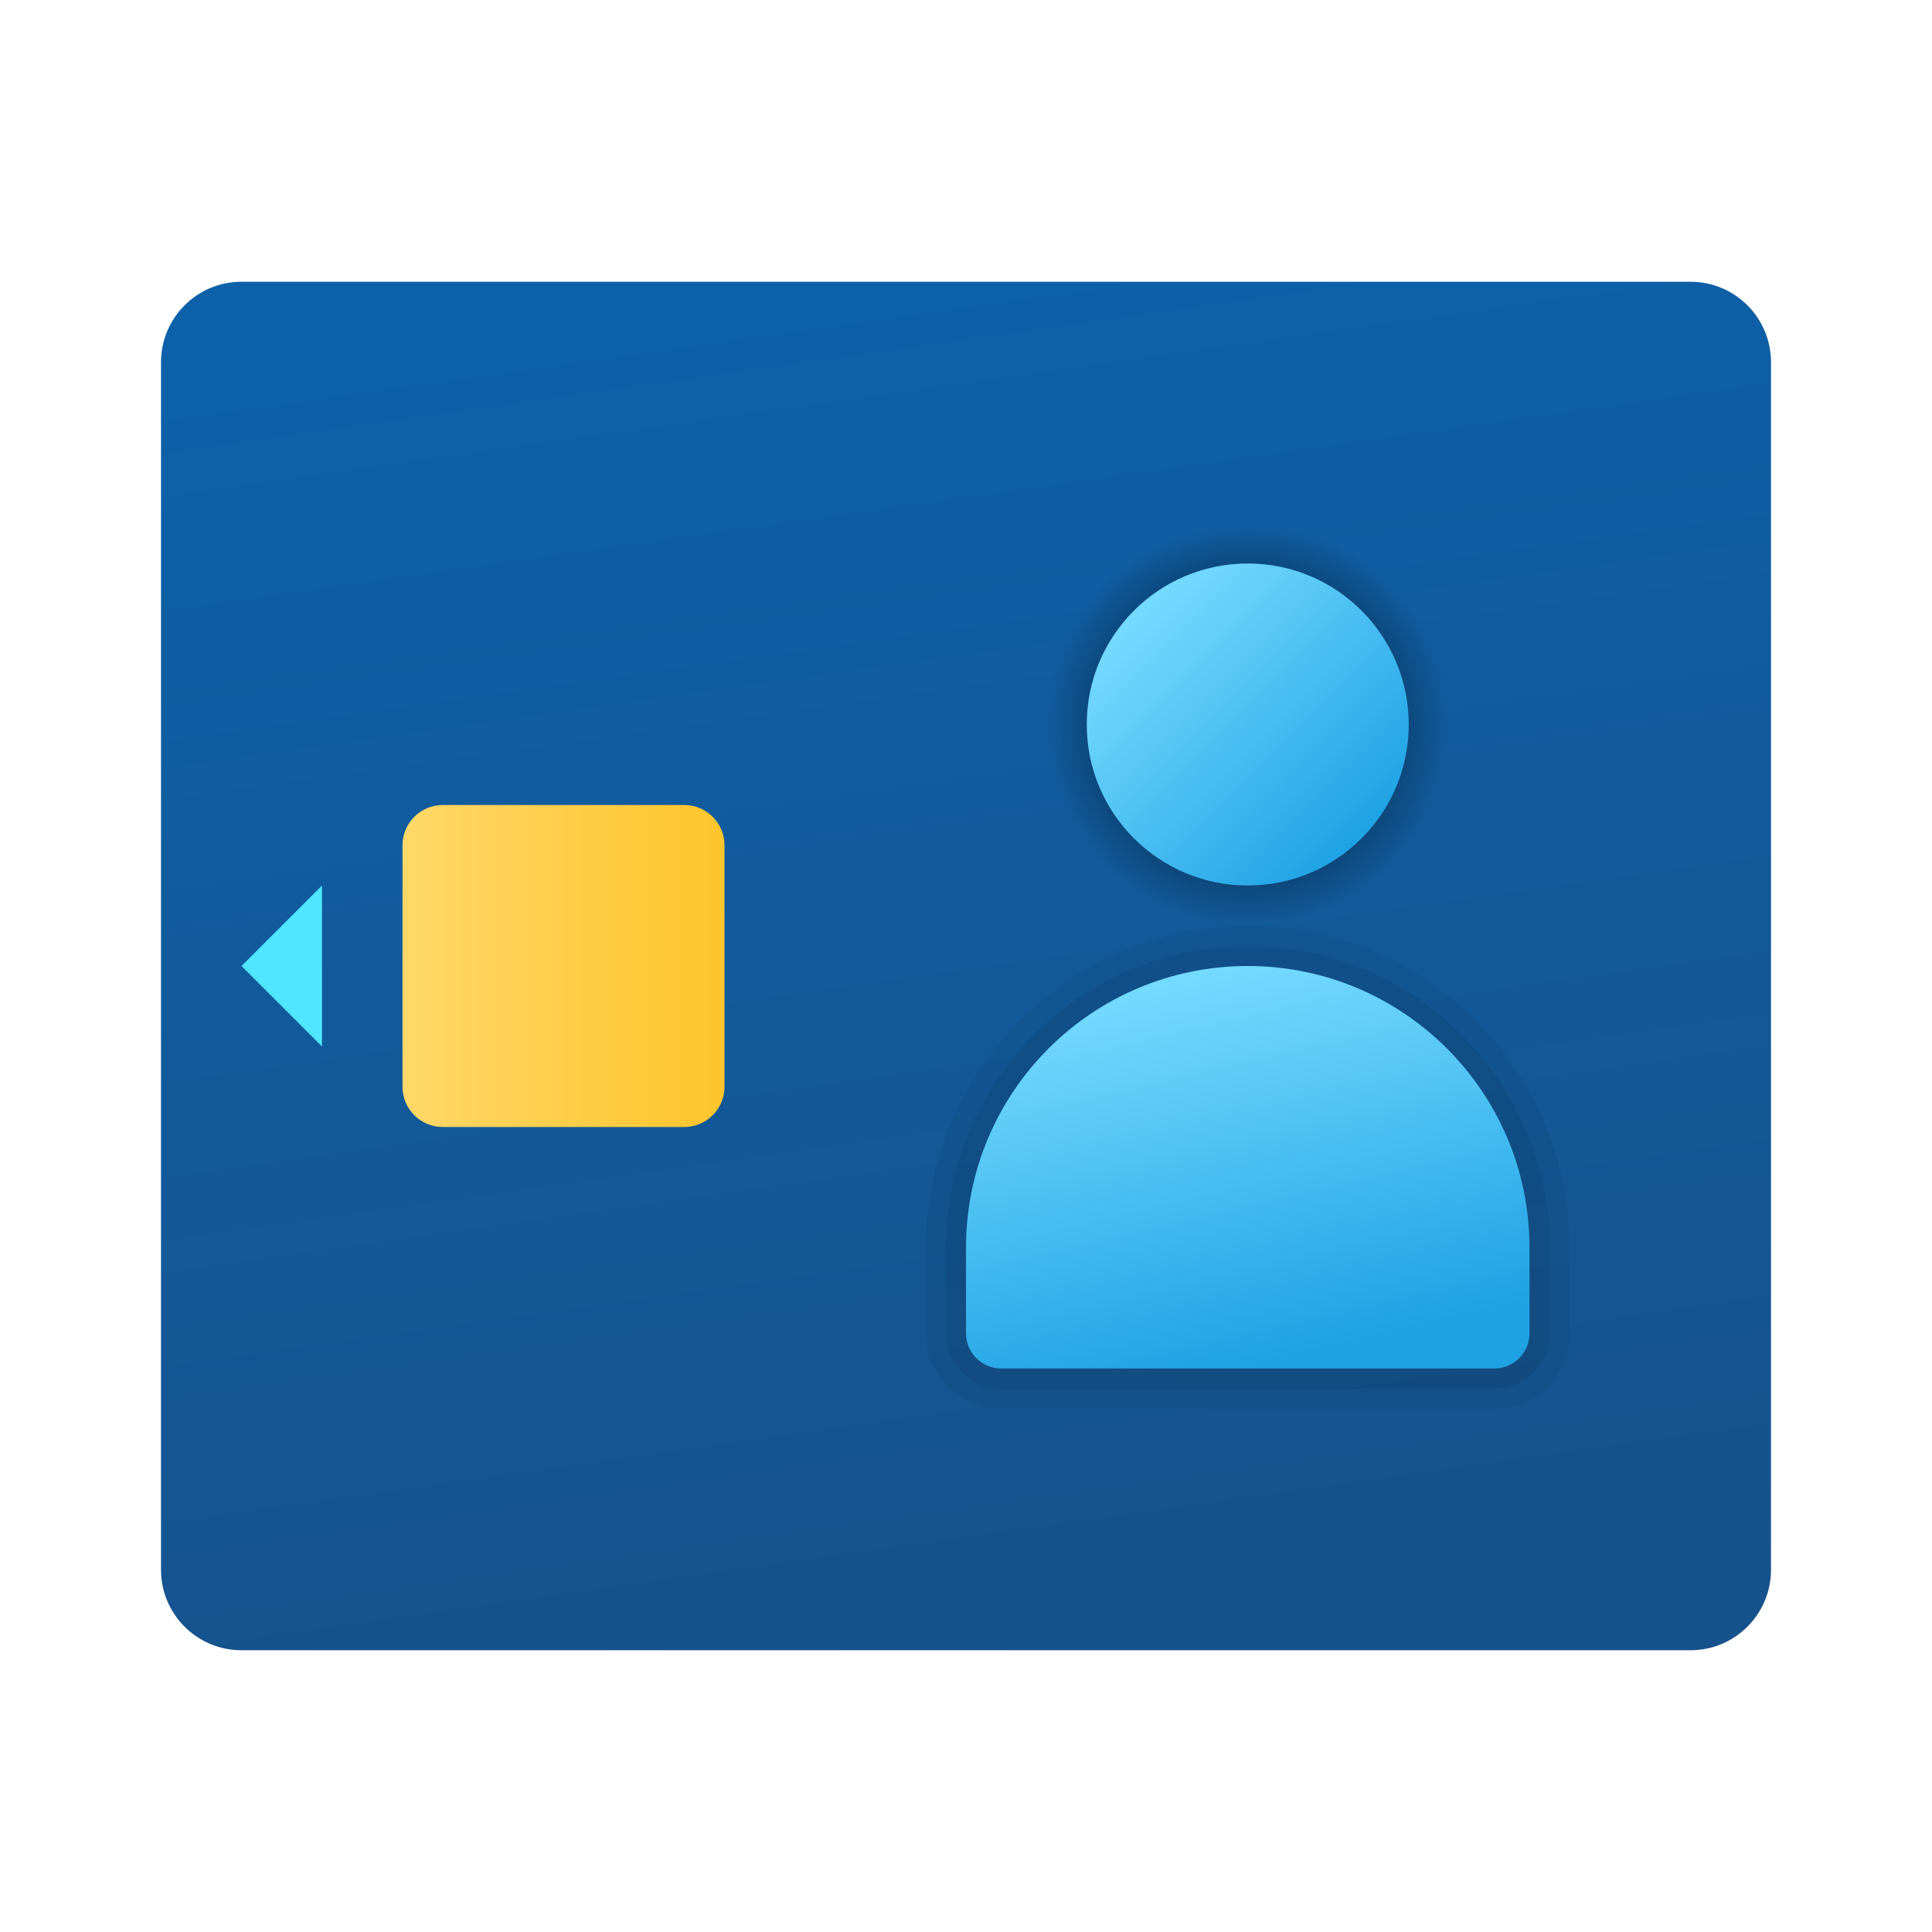 <svg xmlns="http://www.w3.org/2000/svg"  viewBox="0 0 48 48" width="20px" height="20px"><linearGradient id="jOCNn6VZs2QA~n9JLE~s0a" x1="21.57" x2="26.456" y1="6.825" y2="41.353" gradientUnits="userSpaceOnUse"><stop offset="0" stop-color="#0d61a9"/><stop offset="1" stop-color="#16528c"/></linearGradient><path fill="url(#jOCNn6VZs2QA~n9JLE~s0a)" d="M42,7H6C4.895,7,4,7.895,4,9v30c0,1.105,0.895,2,2,2h36c1.105,0,2-0.895,2-2V9	C44,7.895,43.105,7,42,7z"/><linearGradient id="jOCNn6VZs2QA~n9JLE~s0b" x1="10" x2="18" y1="24" y2="24" gradientUnits="userSpaceOnUse"><stop offset="0" stop-color="#ffd869"/><stop offset="1" stop-color="#fec52b"/></linearGradient><path fill="url(#jOCNn6VZs2QA~n9JLE~s0b)" d="M17,28h-6c-0.552,0-1-0.448-1-1v-6c0-0.552,0.448-1,1-1h6c0.552,0,1,0.448,1,1v6	C18,27.552,17.552,28,17,28z"/><polygon fill="#50e6ff" points="8,26 6,24 8,22"/><radialGradient id="jOCNn6VZs2QA~n9JLE~s0c" cx="22.135" cy="36.45" r="5.225" gradientTransform="translate(9.818 -16.88) scale(.957)" gradientUnits="userSpaceOnUse"><stop offset="0"/><stop offset="1" stop-opacity="0"/></radialGradient><circle cx="31" cy="18" r="5" fill="url(#jOCNn6VZs2QA~n9JLE~s0c)"/><linearGradient id="jOCNn6VZs2QA~n9JLE~s0d" x1="28.286" x2="33.867" y1="15.286" y2="20.867" gradientUnits="userSpaceOnUse"><stop offset="0" stop-color="#75daff"/><stop offset="1" stop-color="#1ea2e4"/></linearGradient><circle cx="31" cy="18" r="4" fill="url(#jOCNn6VZs2QA~n9JLE~s0d)"/><path d="M31,23c-4.411,0-8,3.589-8,8v2.125C23,34.159,23.841,35,24.875,35h12.25	C38.159,35,39,34.159,39,33.125V31C39,26.589,35.411,23,31,23z" opacity=".05"/><path d="M31,23.5c-4.136,0-7.5,3.364-7.5,7.5v2.125c0,0.758,0.617,1.375,1.375,1.375h12.25	c0.758,0,1.375-0.617,1.375-1.375V31C38.5,26.864,35.136,23.5,31,23.5z" opacity=".07"/><linearGradient id="jOCNn6VZs2QA~n9JLE~s0e" x1="29.283" x2="31.497" y1="24.364" y2="33.833" gradientUnits="userSpaceOnUse"><stop offset="0" stop-color="#75daff"/><stop offset="1" stop-color="#1ea2e4"/></linearGradient><path fill="url(#jOCNn6VZs2QA~n9JLE~s0e)" d="M38,31c0-3.866-3.134-7-7-7s-7,3.134-7,7c0,0.605,0,2.125,0,2.125	C24,33.608,24.392,34,24.875,34h12.25C37.608,34,38,33.608,38,33.125C38,33.125,38,31.605,38,31z"/></svg>